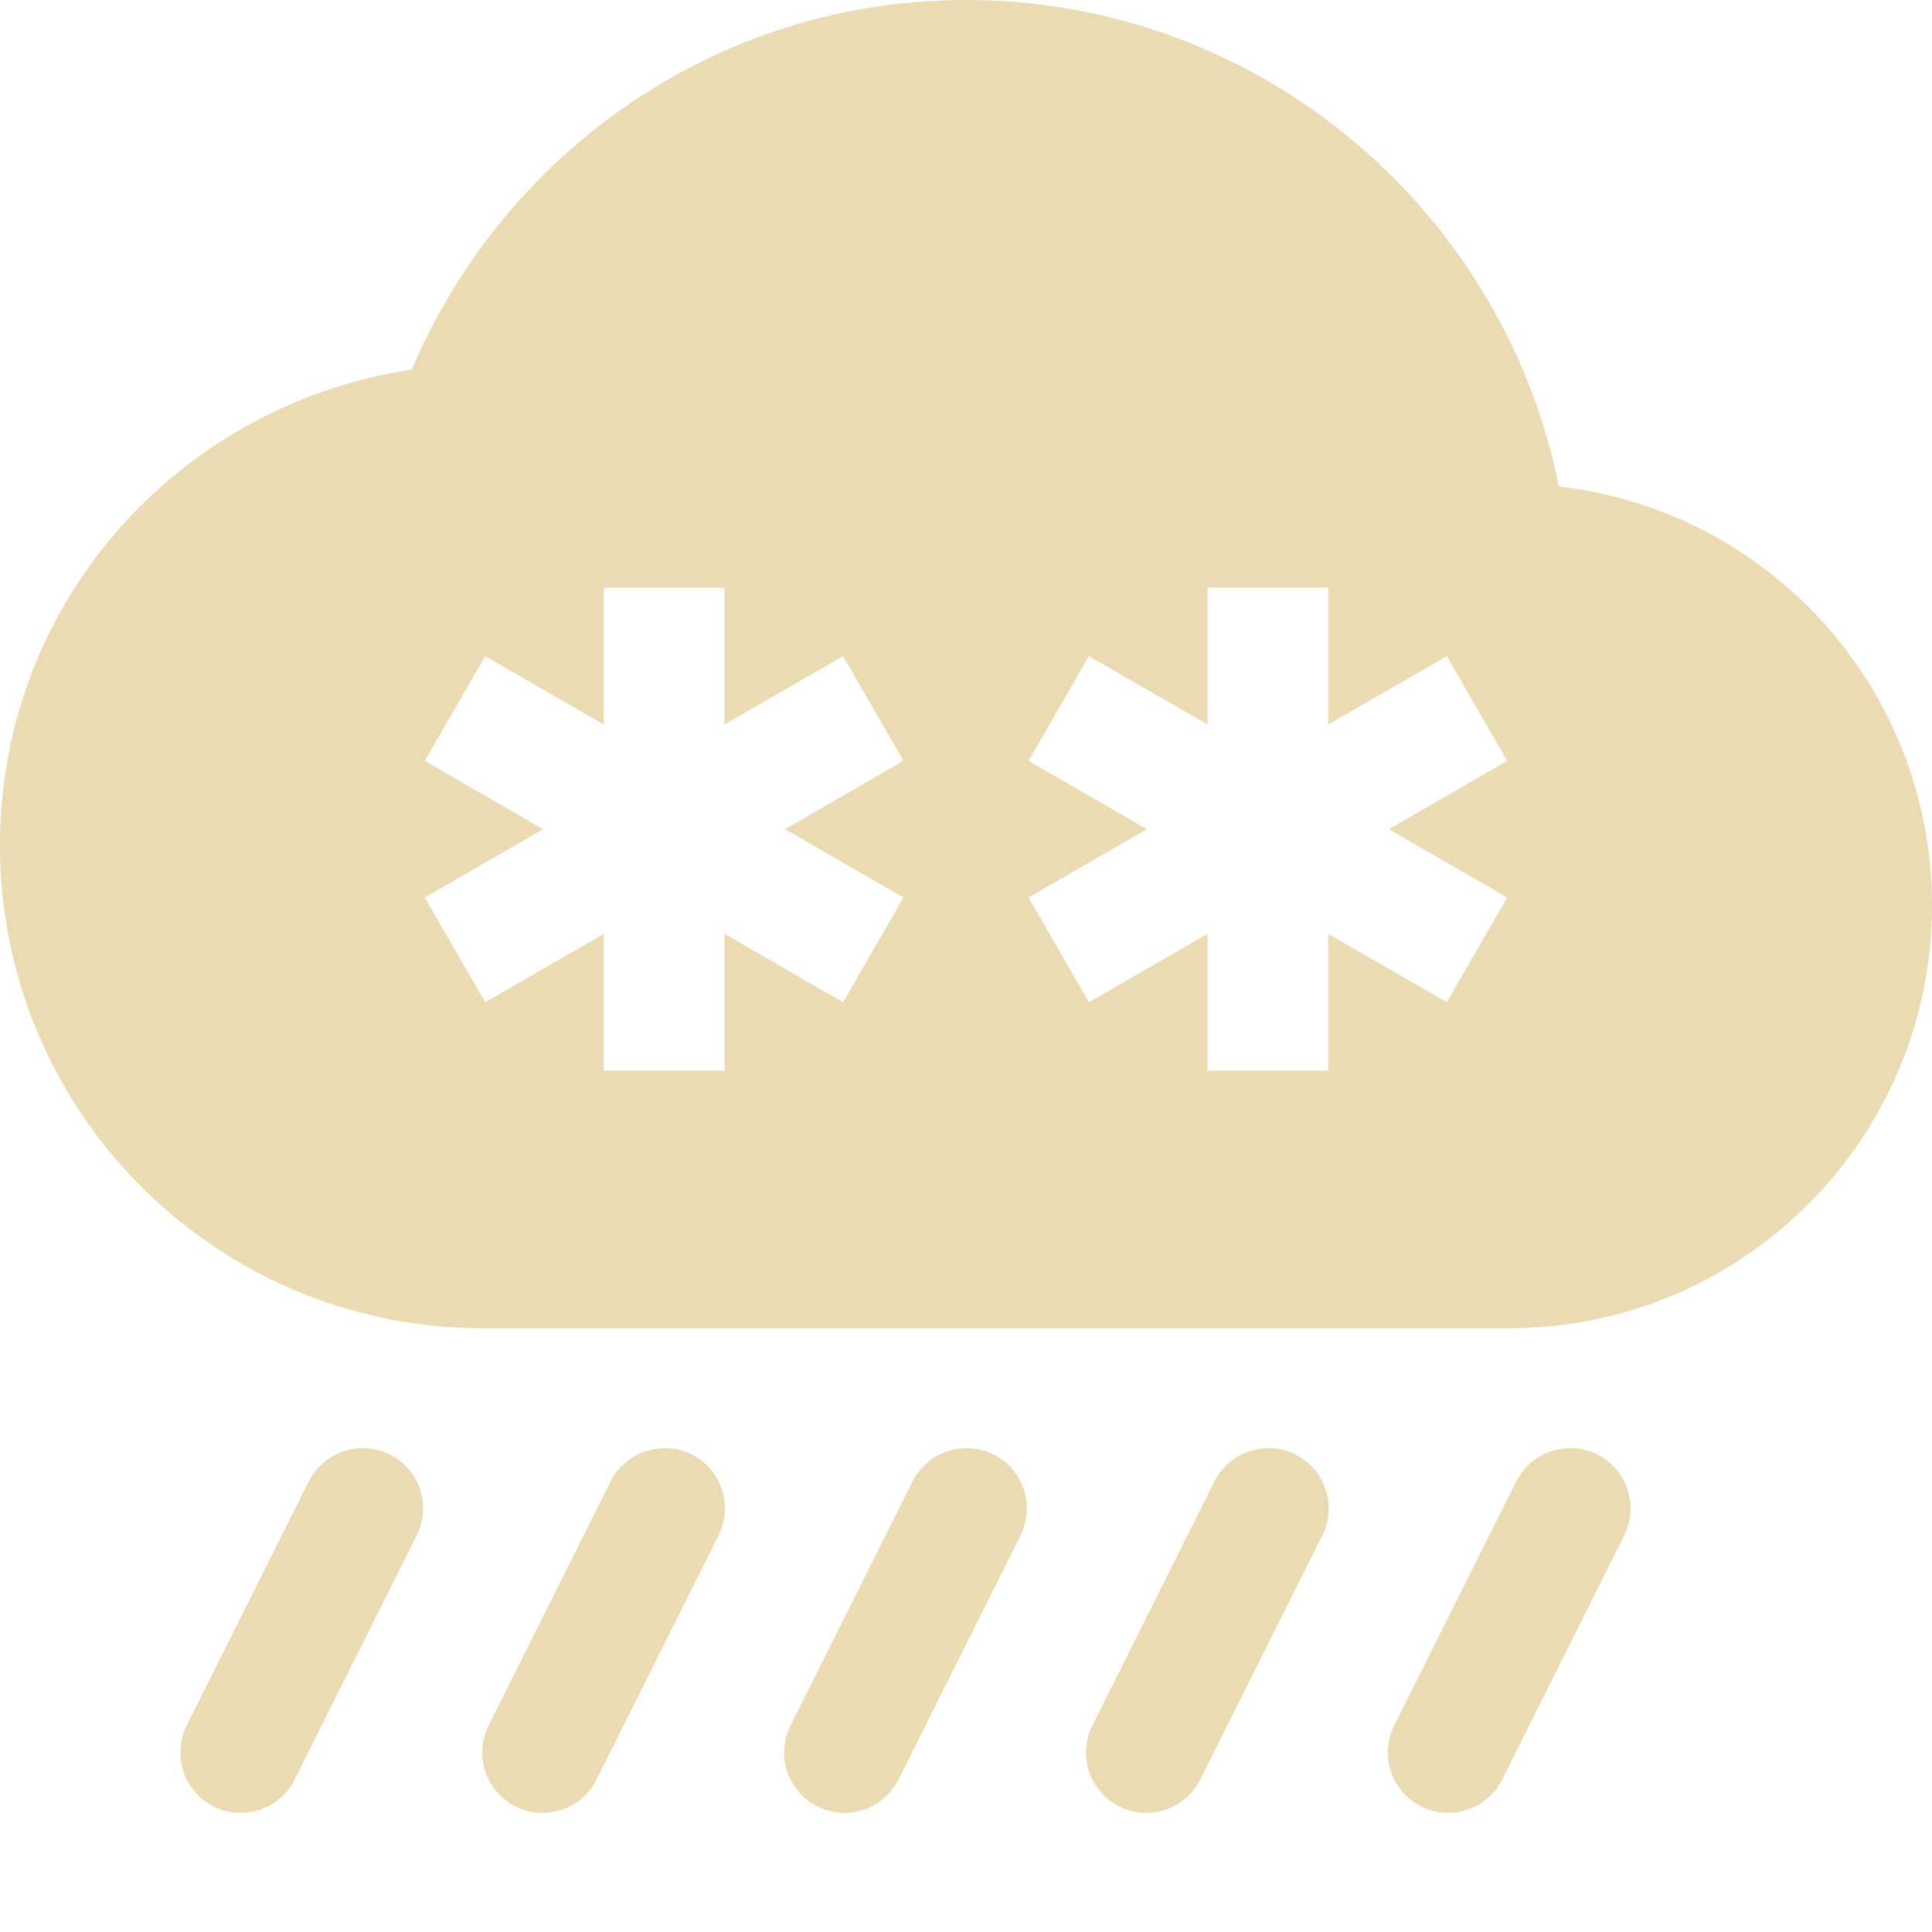 <svg width="16" height="16" version="1.1" xmlns="http://www.w3.org/2000/svg">
 <path d="m8 0c-2.07 0-3.83 1.27-4.59 3.061-1.93 0.29-3.41 1.929-3.41 3.939 0 2.21 1.79 4 4 4h8.5c1.93 0 3.5-1.57 3.5-3.5 0-1.8-1.35-3.271-3.09-3.471-0.46-2.29-2.48-4.029-4.91-4.029zm-3 4.867h1v1.133l0.982-0.566 0.5 0.867-0.98 0.566 0.98 0.566-0.5 0.867-0.982-0.566v1.133h-1v-1.133l-0.982 0.566-0.5-0.867 0.98-0.566-0.98-0.566 0.5-0.867 0.982 0.566v-1.133zm5 0h1v1.133l0.982-0.566 0.5 0.867-0.98 0.566 0.98 0.566-0.5 0.867-0.982-0.566v1.133h-1v-1.133l-0.982 0.566-0.5-0.867 0.98-0.566-0.98-0.566 0.5-0.867 0.982 0.566v-1.133zm-7.023 7.127a0.5 0.5 0 0 0-0.424 0.283l-1 2a0.5 0.5 0 1 0 0.895 0.445l1-2a0.5 0.5 0 0 0-0.471-0.729zm2.5 0a0.5 0.5 0 0 0-0.424 0.283l-1 2a0.5 0.5 0 1 0 0.895 0.445l1-2a0.5 0.5 0 0 0-0.471-0.729zm2.5 0a0.5 0.5 0 0 0-0.424 0.283l-1 2a0.5 0.5 0 1 0 0.895 0.445l1-2a0.5 0.5 0 0 0-0.471-0.729zm2.5 0a0.5 0.5 0 0 0-0.424 0.283l-1 2a0.5 0.5 0 1 0 0.895 0.445l1-2a0.5 0.5 0 0 0-0.471-0.729zm2.5 0a0.5 0.5 0 0 0-0.424 0.283l-1 2a0.5 0.5 0 1 0 0.895 0.445l1-2a0.5 0.5 0 0 0-0.471-0.729z" fill="#ebdbb2"/>
</svg>
